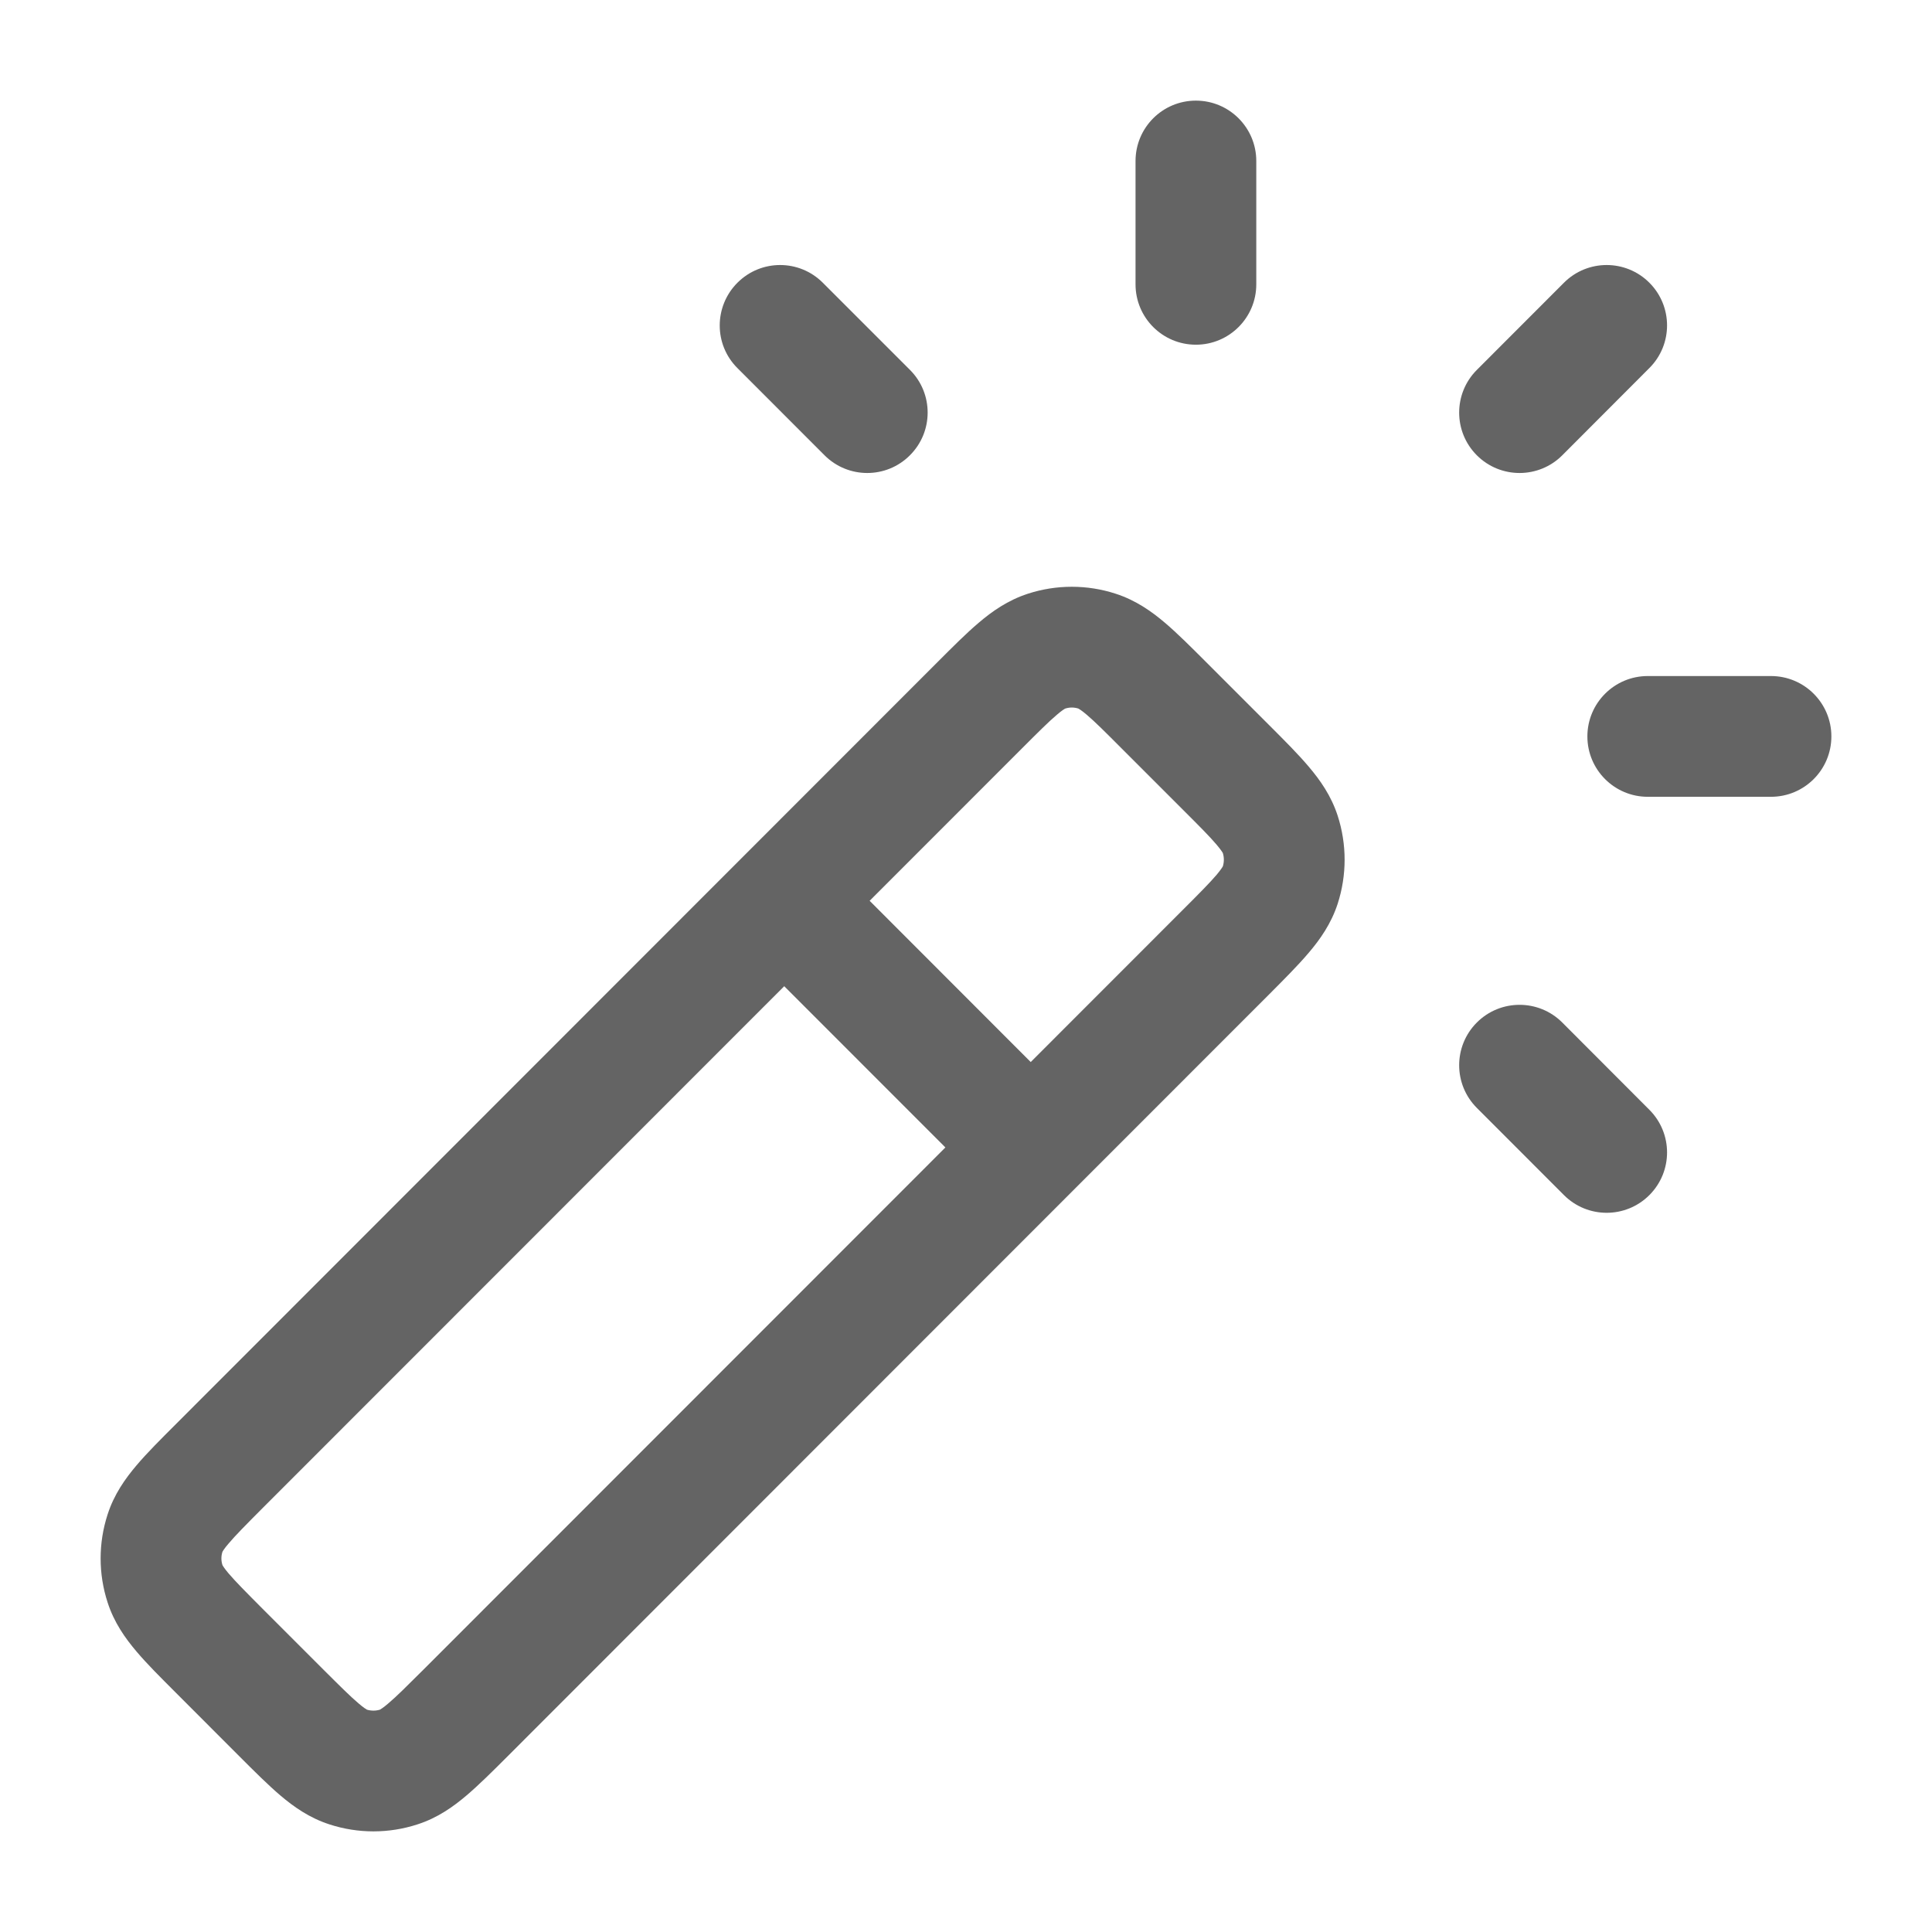 <svg width="24" height="24" viewBox="0 0 24 24" fill="none" xmlns="http://www.w3.org/2000/svg">
<path fill-rule="evenodd" clip-rule="evenodd" d="M14.856 1.25C15.27 1.25 15.606 1.586 15.606 2V3.532C15.606 3.946 15.27 4.282 14.856 4.282C14.441 4.282 14.106 3.946 14.106 3.532V2C14.106 1.586 14.441 1.25 14.856 1.25ZM9.161 3.512C9.454 3.219 9.928 3.219 10.221 3.512L11.304 4.595C11.597 4.888 11.597 5.363 11.303 5.656C11.011 5.949 10.536 5.949 10.243 5.656L9.16 4.572C8.867 4.28 8.868 3.805 9.161 3.512ZM20.489 3.512C20.782 3.805 20.782 4.28 20.489 4.572L19.407 5.656C19.114 5.949 18.639 5.949 18.346 5.656C18.053 5.363 18.053 4.888 18.346 4.595L19.428 3.512C19.721 3.219 20.196 3.219 20.489 3.512ZM12.767 7.376C13.123 7.26 13.506 7.26 13.861 7.376C14.11 7.457 14.305 7.595 14.471 7.736C14.624 7.866 14.795 8.037 14.981 8.223L15.771 9.013C15.957 9.199 16.127 9.369 16.257 9.523C16.398 9.689 16.536 9.884 16.617 10.133C16.732 10.488 16.732 10.871 16.617 11.227C16.536 11.475 16.398 11.671 16.257 11.836C16.127 11.99 15.957 12.16 15.771 12.347L13.335 14.784L6.306 21.817C6.12 22.003 5.949 22.173 5.795 22.304C5.63 22.444 5.435 22.583 5.186 22.663C4.831 22.779 4.447 22.779 4.092 22.663C3.844 22.583 3.648 22.444 3.483 22.304C3.329 22.173 3.159 22.003 2.973 21.817L2.954 21.798L2.183 21.026C1.997 20.84 1.826 20.67 1.696 20.516C1.555 20.35 1.417 20.155 1.337 19.907C1.221 19.551 1.221 19.168 1.337 18.812C1.417 18.564 1.555 18.369 1.696 18.203C1.826 18.049 1.997 17.879 2.183 17.693L11.648 8.223C11.834 8.037 12.004 7.866 12.158 7.736C12.323 7.595 12.519 7.457 12.767 7.376ZM9.742 12.251L3.262 18.734C3.052 18.945 2.926 19.072 2.84 19.174C2.784 19.239 2.767 19.27 2.763 19.278C2.746 19.331 2.746 19.388 2.763 19.441C2.767 19.449 2.784 19.48 2.84 19.546C2.926 19.647 3.052 19.774 3.262 19.985L4.015 20.738C4.226 20.948 4.352 21.074 4.454 21.16C4.519 21.216 4.55 21.233 4.558 21.238C4.611 21.254 4.667 21.254 4.72 21.238C4.728 21.233 4.759 21.216 4.824 21.16C4.926 21.074 5.052 20.948 5.263 20.738L11.744 14.254L9.742 12.251ZM12.804 13.193L10.803 11.19L12.69 9.302C12.901 9.091 13.027 8.965 13.129 8.879C13.194 8.823 13.225 8.806 13.233 8.802C13.286 8.785 13.343 8.785 13.396 8.802C13.403 8.806 13.434 8.823 13.5 8.879C13.601 8.965 13.728 9.091 13.938 9.302L14.691 10.055C14.902 10.266 15.028 10.392 15.114 10.494C15.169 10.559 15.187 10.59 15.191 10.598C15.207 10.651 15.207 10.708 15.191 10.761C15.187 10.769 15.169 10.8 15.114 10.866C15.028 10.967 14.902 11.094 14.691 11.305L12.804 13.193ZM15.192 10.759C15.192 10.759 15.191 10.76 15.191 10.761L15.192 10.759ZM15.192 10.6C15.192 10.6 15.191 10.599 15.191 10.598L15.192 10.6ZM13.393 8.801C13.393 8.801 13.395 8.801 13.396 8.802L13.393 8.801ZM13.235 8.801C13.235 8.801 13.234 8.801 13.233 8.802L13.235 8.801ZM4.718 21.238C4.718 21.238 4.719 21.238 4.72 21.238L4.718 21.238ZM4.56 21.238C4.56 21.238 4.559 21.238 4.558 21.238L4.56 21.238ZM2.762 19.439C2.762 19.439 2.762 19.44 2.763 19.441L2.762 19.439ZM2.762 19.28C2.762 19.28 2.762 19.279 2.763 19.278L2.762 19.28ZM19.719 9.148C19.719 8.734 20.055 8.398 20.469 8.398H22C22.414 8.398 22.75 8.734 22.75 9.148C22.75 9.562 22.414 9.898 22 9.898H20.469C20.055 9.898 19.719 9.562 19.719 9.148ZM18.346 12.702C18.639 12.409 19.114 12.409 19.407 12.702L20.489 13.786C20.782 14.079 20.782 14.553 20.489 14.846C20.196 15.139 19.721 15.139 19.428 14.846L18.346 13.763C18.053 13.47 18.053 12.995 18.346 12.702Z" fill="#646464"/>
</svg>
